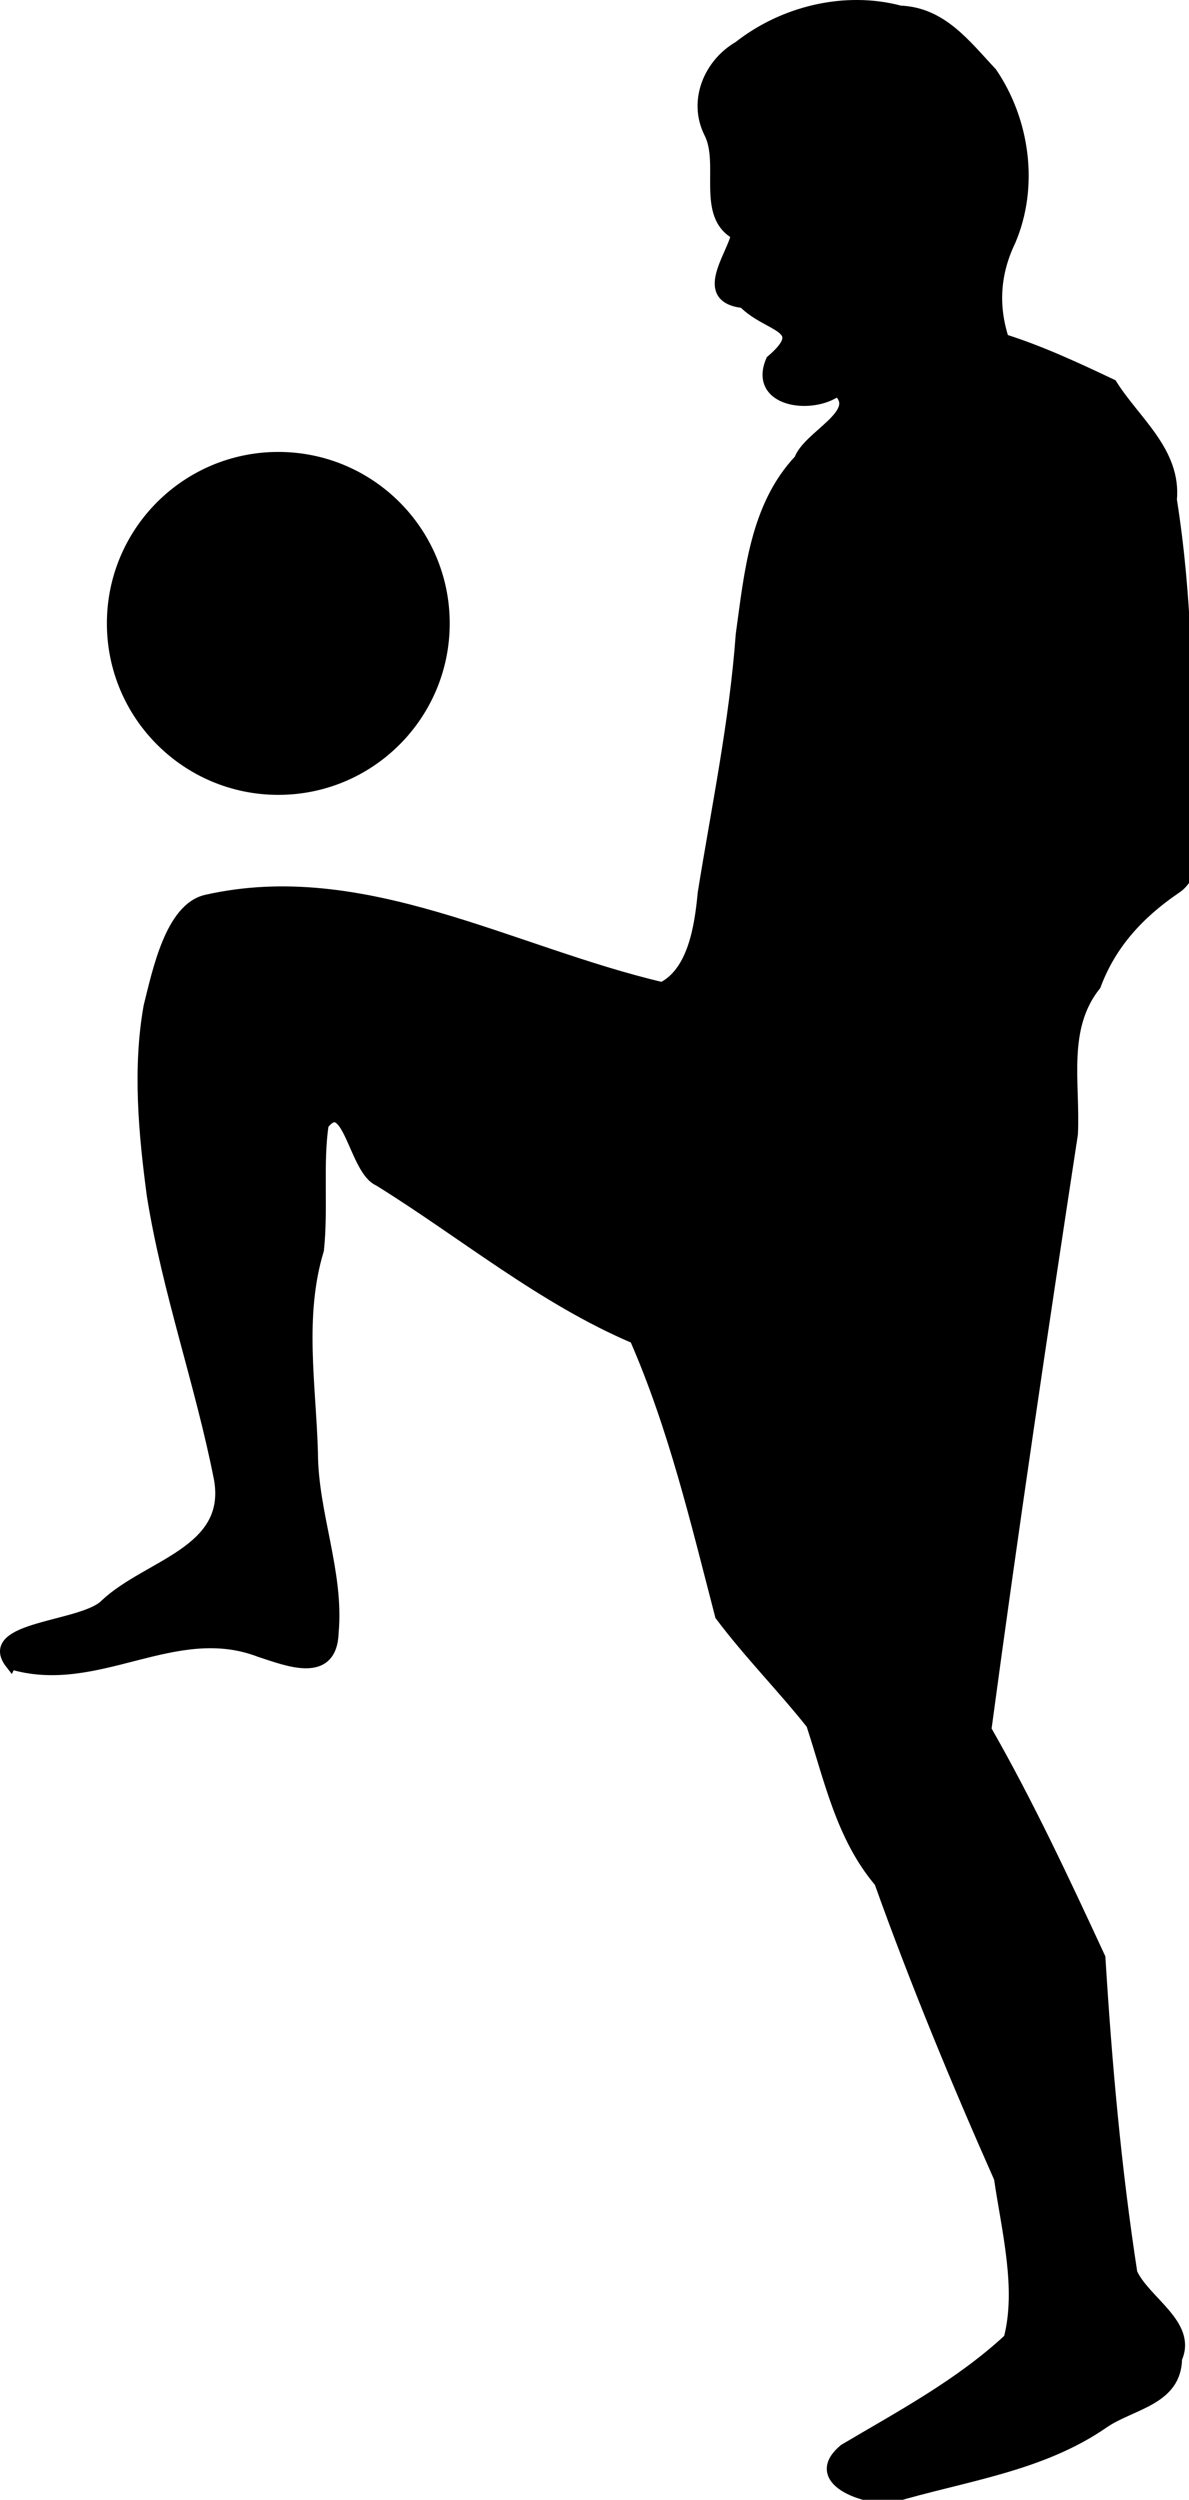 <?xml version="1.0" encoding="UTF-8" standalone="no"?>
<!-- Created with Inkscape (http://www.inkscape.org/) -->
<svg id="svg2" xmlns:rdf="http://www.w3.org/1999/02/22-rdf-syntax-ns#" xmlns="http://www.w3.org/2000/svg" height="227" width="108" viewBox="0 0 108 227" version="1.1" xmlns:cc="http://creativecommons.org/ns#" xmlns:dc="http://purl.org/dc/elements/1.1/">
 <g id="layer1" transform="translate(-346.88 -342.09)">
  <g id="g3611">
   <path id="path2830" d="m347.86 493.17c7.865 2.377 14.831-4.108 22.637-1.095 2.537 0.821 6.515 2.446 6.643-1.745 0.5-5.449-1.867-10.812-1.88-16.319-0.173-6.168-1.284-12.402 0.547-18.431 0.395-3.744-0.099-7.829 0.425-11.359 2.236-2.969 2.843 4.146 5.044 5.07 7.727 4.794 14.852 10.747 23.281 14.325 3.536 8.083 5.557 16.671 7.768 25.179 2.574 3.428 5.662 6.557 8.278 9.856 1.638 4.983 2.704 10.24 6.186 14.341 3.257 9.114 6.976 18.1 10.875 26.889 0.693 4.756 2.07 10.045 0.876 14.59-4.443 4.129-9.781 6.973-14.966 10.039-3.339 2.769 1.808 4.555 4.189 4.381 6.59-1.982 13.647-2.805 19.416-6.828 2.531-1.701 6.526-2.047 6.571-5.804 1.375-3.076-2.852-5.148-4.059-7.761-1.462-9.472-2.314-19.053-2.902-28.631-3.248-7.008-6.515-14.006-10.357-20.714 2.427-18.052 5.108-36.081 7.857-54.076 0.232-4.622-1.025-9.608 2.095-13.524 1.386-3.744 3.963-6.522 7.222-8.749 2.81-1.811 0.573-5.87 1.069-8.712 0.115-8.906 0.002-17.795-1.396-26.614 0.406-4.358-3.304-7.1-5.418-10.468-3.214-1.518-6.433-3.025-9.83-4.097-1.001-3.059-0.789-6.041 0.602-8.939 2.125-4.954 1.288-10.917-1.681-15.274-2.381-2.536-4.534-5.46-8.318-5.602-4.995-1.334-10.603 0.035-14.646 3.22-2.704 1.566-4.094 4.912-2.694 7.781 1.501 2.83-0.75 7.53 2.493 9.28-0.389 1.968-3.498 5.748 0.631 6.187 2.228 2.307 6.213 2.098 2.524 5.265-1.601 3.749 3.672 4.456 6.01 2.728 2.452 2.054-2.666 4.079-3.445 6.271-4.021 4.255-4.526 10.335-5.299 15.884-0.576 7.916-2.197 15.654-3.454 23.468-0.285 3.046-0.899 7.172-3.721 8.595-13.717-3.204-27.192-11.168-41.411-7.941-3.244 0.736-4.412 6.502-5.2 9.632-1.004 5.596-0.461 11.551 0.294 17.184 1.395 8.741 4.422 17.172 6.108 25.799 1.104 6.586-6.511 7.713-10.361 11.334-2.037 2.108-11.274 1.97-8.603 5.386z" stroke="#000" stroke-width="1px"/>
   <path id="path2836" d="m393.45 392.99c0 7.811-6.332 14.142-14.142 14.142-7.811 0-14.142-6.332-14.142-14.142 0-7.811 6.332-14.142 14.142-14.142 7.811 0 14.142 6.332 14.142 14.142z" transform="matrix(1.101 0 0 1.101 -45.459 -33.983)"/>
  </g>
 </g>
</svg>

